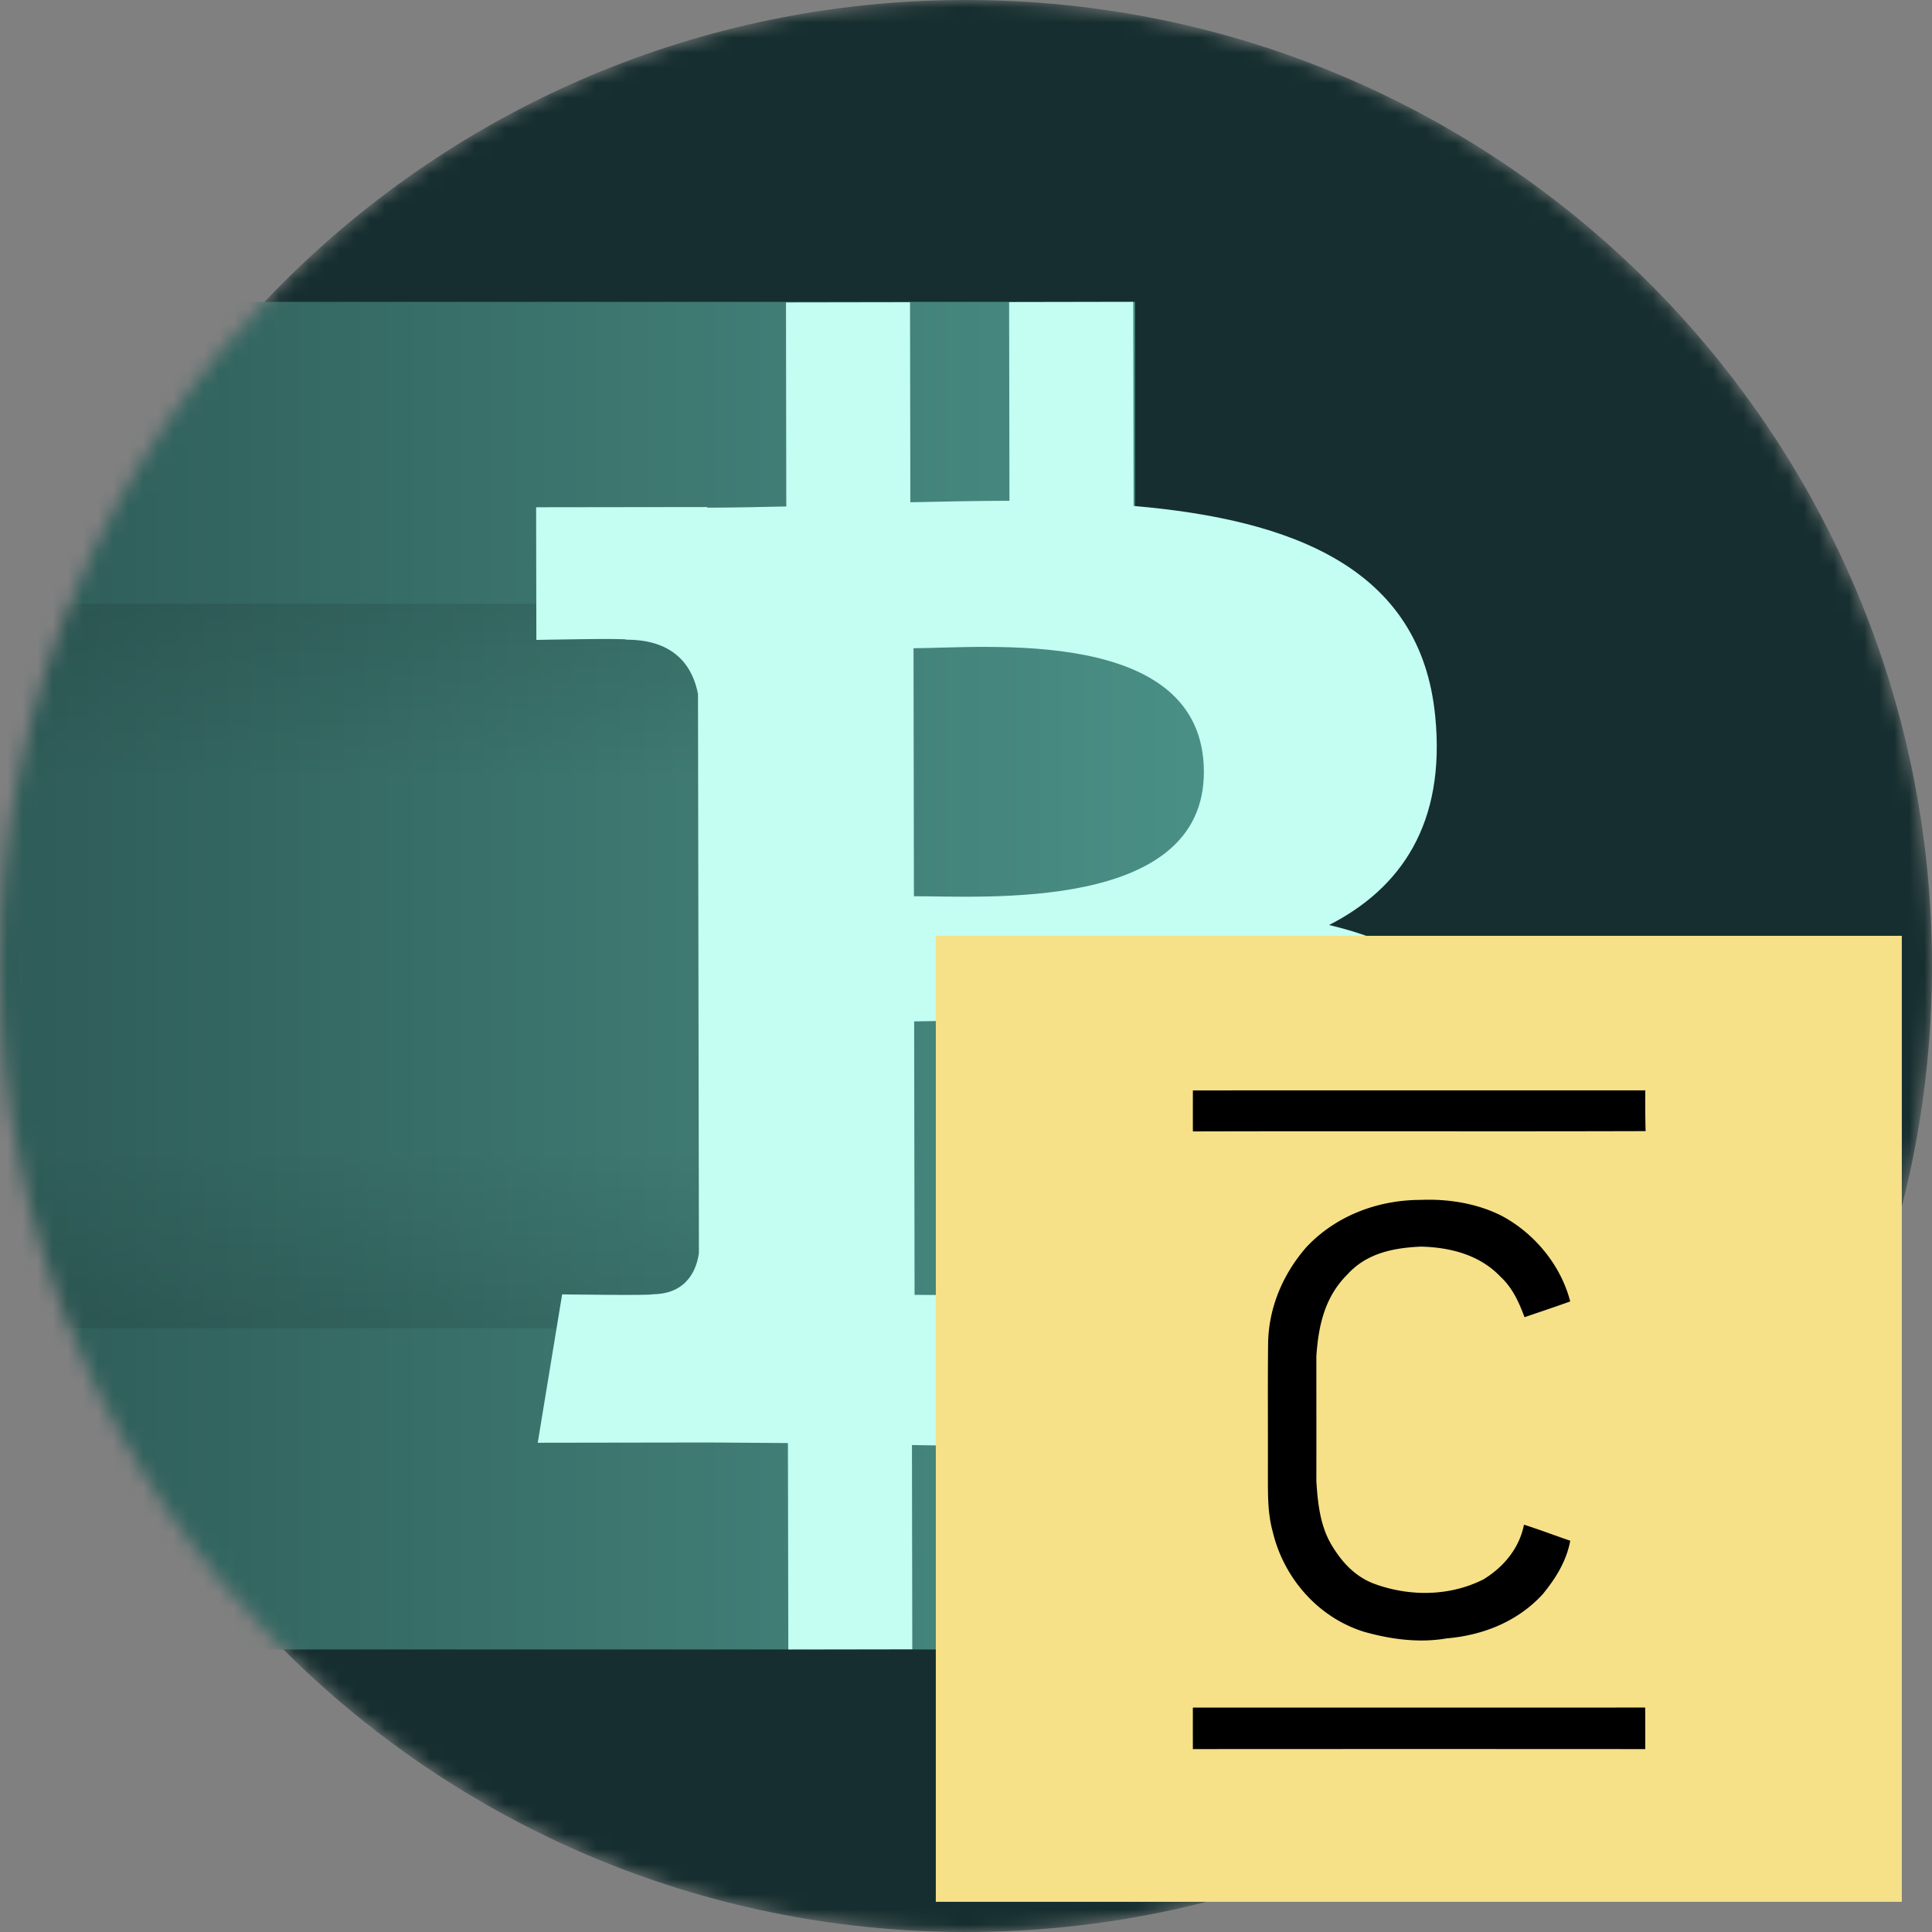<svg xmlns="http://www.w3.org/2000/svg" viewBox="0 0 128 128"><rect x="0" y="0" width="128" height="128" fill="#808080" stroke="none"/><mask id="a" width="128" height="128" x="0" y="0" maskUnits="userSpaceOnUse" style="mask-type:alpha"><path fill="#162E2F" d="M64 128c35.346 0 64-28.654 64-64S99.346 0 64 0 0 28.654 0 64s28.654 64 64 64"/></mask><g mask="url(#a)"><path fill="#162E2F" d="M64 128c35.346 0 64-28.654 64-64S99.346 0 64 0 0 28.654 0 64s28.654 64 64 64"/><path fill="url(#b)" d="M-24 20h99.2v19.84l9.92 12.4-9.92 12.4L92.56 75.8 75.2 86.96v22.32H-24z"/><path fill="url(#c)" d="M0 40h48v12H0z"/><path fill="url(#d)" d="M48 88H0V76h48z"/><path fill="#C4FDF2" d="M95.084 47.43c-.953-9.745-9.365-12.998-19.98-13.91L75.08 20l-8.223.015.022 13.163c-2.161.004-4.37.05-6.566.098l-.021-13.25-8.218.013.02 13.515c-1.78.04-3.529.077-5.233.08l-.001-.042-11.341.015.016 8.789s6.072-.126 5.972-.014c3.33-.005 4.417 1.929 4.737 3.598.02 12.354.041 24.68.06 37.036-.144 1.05-.757 2.724-3.084 2.731.106.094-5.977.009-5.977.009l-1.617 9.83 10.7-.017c1.992-.001 3.951.03 5.876.037l.026 13.674 8.214-.013-.023-13.529c2.255.043 4.437.058 6.569.052l.018 13.466 8.224-.015-.02-13.649c13.822-.817 23.492-4.318 24.671-17.313.952-10.463-3.973-15.122-11.823-16.995 4.764-2.438 7.738-6.723 7.028-13.854zM83.629 76.686c.021 10.218-17.463 9.086-23.036 9.1l-.028-18.116c5.574-.008 23.046-1.642 23.064 9.016M79.76 51.132c.014 9.297-14.568 8.237-19.21 8.245l-.027-16.43c4.642-.009 19.22-1.51 19.238 8.185"/></g><defs><linearGradient id="b" x1="92.56" x2="-24" y1="64.64" y2="64.64" gradientUnits="userSpaceOnUse"><stop stop-color="#4E988D"/><stop offset="1" stop-color="#264C4A"/></linearGradient><linearGradient id="c" x1="24" x2="24" y1="40" y2="52" gradientUnits="userSpaceOnUse"><stop stop-opacity=".1"/><stop offset="1" stop-opacity="0"/></linearGradient><linearGradient id="d" x1="24" x2="24" y1="88" y2="76" gradientUnits="userSpaceOnUse"><stop stop-opacity=".1"/><stop offset="1" stop-opacity="0"/></linearGradient></defs><svg xmlns="http://www.w3.org/2000/svg" viewBox="0 0 128 128"><path fill="#F6E189" d="M62 62h64v64H62z"/><path d="M79.033 72.243c9.99-.006 19.982-.003 29.972-.003-.006.901-.003 1.8.02 2.7-9.996.03-19.997-.007-29.993.02a439 439 0 0 1 0-2.717m15.109 7.253c1.81-.074 3.72.23 5.345 1.053 2.182 1.16 3.925 3.276 4.545 5.674-1.003.365-2.016.697-3.026 1.044-.375-.995-.788-1.928-1.582-2.67-1.38-1.46-3.334-1.957-5.282-2.006-1.826.083-3.593.433-4.87 1.843-1.502 1.485-1.928 3.405-2.059 5.442 0 2.75.006 5.498 0 8.248.089 1.446.25 2.962 1.004 4.228.68 1.143 1.567 2.109 2.842 2.582 2.344.856 4.995.834 7.239-.304 1.331-.819 2.361-2.054 2.671-3.616 1.03.33 2.042.714 3.066 1.064-.253 1.357-.967 2.498-1.829 3.547-1.658 1.806-3.945 2.717-6.36 2.922-1.797.315-3.695.064-5.439-.427-3.054-.93-5.353-3.559-6.084-6.639-.361-1.306-.312-2.585-.321-3.925.011-2.845-.017-5.69.014-8.531.028-2.389.992-4.645 2.56-6.425 1.966-2.074 4.733-3.104 7.566-3.104m-15.11 33.636c9.99 0 19.98.003 29.967-.003q.01 1.376.005 2.753-14.985-.01-29.972 0a420 420 0 0 1 0-2.75"/></svg>
</svg>
